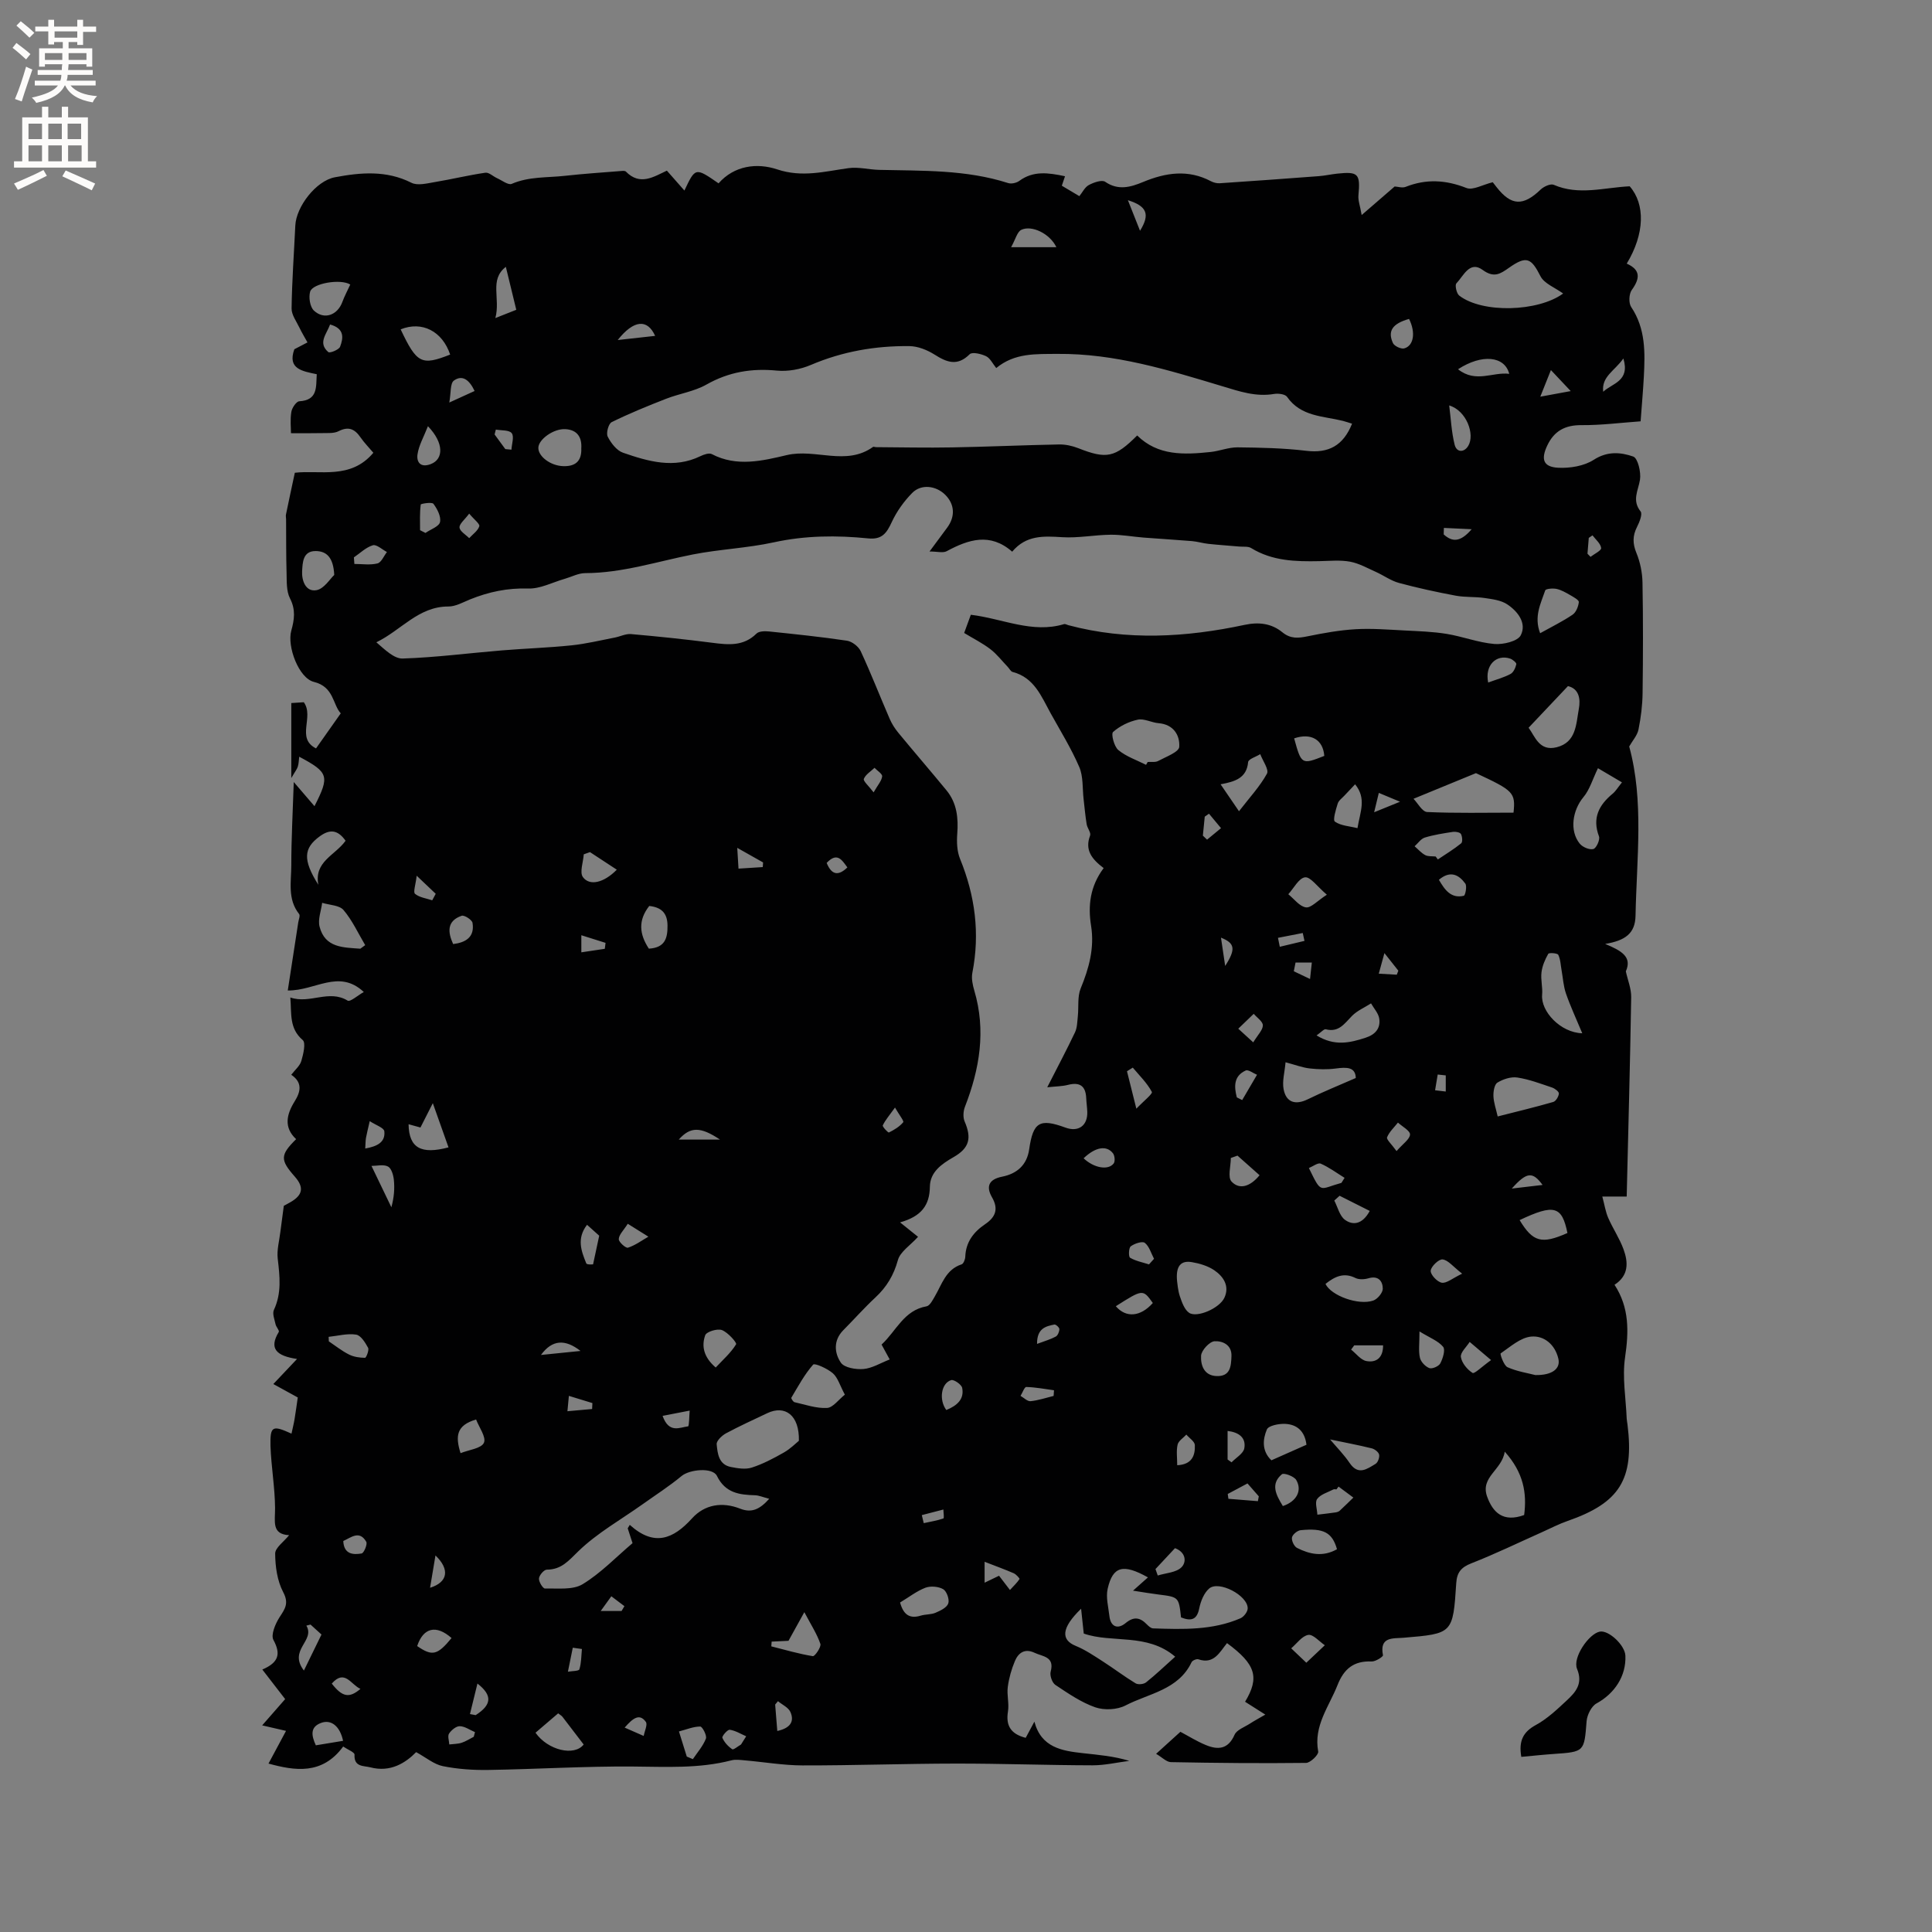 <svg enable-background="new 0 0 400 400" viewBox="0 0 400 400" xmlns="http://www.w3.org/2000/svg"><rect x="0" y="0" width="400" height="400" fill="#808080" stroke="none"/><path d="m60.35 296.82c.25-1.18.49-2.1.64-3.03.26-1.55.46-3.12.66-4.46-1.76-.96-3.34-1.84-5.06-2.78 1.85-1.95 3.13-3.31 4.91-5.19-4.26-.63-5.88-2.14-3.78-5.6.17-.28-.55-1.02-.67-1.59-.21-.98-.7-2.19-.34-2.97 1.63-3.48 1.21-6.98.79-10.6-.21-1.81.33-3.72.55-5.58.2-1.63.43-3.26.71-5.37.07-.04.73-.38 1.37-.75 2.58-1.48 2.85-3.09.9-5.3-3.05-3.46-3.04-4.46.28-7.75-2.62-2.44-1.98-5.14-.29-7.85 1.22-1.96 1.66-3.87-.72-5.48.8-1.04 1.8-1.85 2.09-2.87.41-1.4.96-3.73.29-4.31-2.84-2.43-2.29-5.46-2.57-8.82 4.06 1.4 7.97-1.73 11.87.65.52.32 2.11-1.1 3.34-1.79-5.18-4.83-10.01-.24-15.74-.31.75-4.88 1.47-9.49 2.17-14.1.09-.59.44-1.4.18-1.73-2.45-3.08-1.62-6.7-1.62-10.1 0-5.49.31-10.99.51-17.23 1.74 2.03 2.95 3.43 4.29 5 3.18-6.25 2.94-6.98-3.16-10.24-.1.74-.09 1.42-.29 2.04-.17.55-.57 1.03-1.35 2.38 0-5.68 0-10.44 0-15.53.86-.06 1.84-.12 2.59-.17 2.2 3.05-1.68 7.43 2.53 9.56 1.66-2.35 3.24-4.59 5.12-7.26-1.67-1.78-1.39-5.49-5.56-6.51-3.12-.76-5.6-7.33-4.68-10.62.64-2.29.93-4.34-.27-6.67-.77-1.5-.66-3.5-.71-5.29-.11-3.69-.07-7.39-.1-11.09 0-.32-.09-.65-.03-.95.57-2.78 1.17-5.56 1.84-8.68 5.16-.62 11.54 1.48 16.26-4.14-.96-1.13-1.91-2.1-2.67-3.2-1.2-1.74-2.5-2.31-4.54-1.26-.94.48-2.21.36-3.34.39-2.21.05-4.42.02-6.51.02 0-1.13-.19-2.81.08-4.42.13-.83 1.03-2.15 1.64-2.19 3.87-.23 3.45-2.92 3.62-5.6-2.95-.63-6.12-1.07-4.64-5.17.92-.48 1.82-.95 2.72-1.42-.56-1.02-1.17-2.01-1.67-3.06-.62-1.3-1.64-2.65-1.62-3.97.08-5.72.5-11.44.77-17.16.18-3.91 4.29-9.27 8.2-10 5.32-1 10.65-1.48 15.84 1.14 1.27.64 3.22.13 4.82-.14 3.51-.58 6.97-1.43 10.49-1.94.73-.11 1.6.76 2.42 1.13 1.01.45 2.32 1.48 3.03 1.18 3.57-1.55 7.35-1.26 11.03-1.67 3.88-.43 7.78-.69 11.68-1 .31-.03.75-.05.93.12 2.94 3.01 5.77 1.07 8.49-.19 1.19 1.35 2.3 2.61 3.63 4.12 2.27-4.81 2.27-4.81 7.07-1.49 3.26-3.72 8-4.27 12.11-2.9 5.22 1.75 9.88.42 14.81-.25 2.06-.28 4.21.31 6.33.36 8.97.21 17.98-.07 26.7 2.73.67.22 1.74-.02 2.33-.46 2.89-2.12 5.97-1.69 9.45-.95-.23.7-.43 1.28-.66 1.96 1.07.63 2.15 1.28 3.63 2.16.63-.77 1.12-1.85 1.96-2.3 1-.54 2.71-1.14 3.39-.67 2.72 1.87 5.3 1.09 7.84.04 4.7-1.95 9.33-2.65 14.05-.16.54.28 1.22.46 1.82.42 6.85-.46 13.69-.95 20.53-1.47 1.26-.1 2.51-.38 3.78-.52 4.39-.47 4.82.03 4.41 4.49-.1 1.04.33 2.12.67 4.08 2.78-2.4 4.91-4.24 6.83-5.91.63.03 1.57.35 2.27.08 4.26-1.69 8.32-1.45 12.59.23 1.34.53 3.36-.69 5.45-1.19.05.06.42.55.8 1.03 3.04 3.88 5.51 3.95 9.13.47.65-.62 2.04-1.25 2.69-.97 5.2 2.26 10.36.57 15.73.31 3.24 3.7 3.13 9.82-.61 16.01 2.92 1.3 2.75 3.09 1.04 5.46-.59.82-.67 2.7-.12 3.52 3 4.48 2.88 9.42 2.62 14.42-.15 2.85-.41 5.69-.67 9.25-4.11.29-8.17.82-12.23.79-3.41-.03-5.68 1.21-7.1 4.23-1.34 2.84-.83 4.42 2.24 4.59 2.46.13 5.39-.35 7.4-1.65 2.83-1.83 5.59-1.56 8.16-.67.96.34 1.65 3.25 1.4 4.81-.36 2.25-1.71 4.24.13 6.56.43.55-.24 2.22-.74 3.2-.93 1.83-.93 3.44-.13 5.39.78 1.89 1.22 4.06 1.26 6.11.14 7.63.12 15.27.02 22.91-.03 2.52-.35 5.07-.85 7.55-.25 1.21-1.22 2.28-1.92 3.5 3.08 11.25 1.54 23.17 1.31 35.04-.07 3.66-2.12 5.15-6.29 5.84 3.38 1.4 5.63 2.68 4.28 5.68.39 1.79 1.14 3.58 1.11 5.36-.22 13.67-.6 27.34-.93 41.26-1.49 0-2.81 0-5.05 0 .47 1.74.67 3.15 1.22 4.41.96 2.21 2.35 4.25 3.17 6.5.99 2.7 1.12 5.44-1.86 7.36 3.1 4.75 2.96 9.71 2.18 15.05-.6 4.11.17 8.42.34 12.65.02.42.12.84.17 1.26 1.4 11.36-1.63 16.19-12.41 19.94-1.79.62-3.49 1.51-5.23 2.29-4.89 2.18-9.72 4.53-14.7 6.48-2.1.82-2.98 1.88-3.12 4.09-.68 10.49-.72 10.46-10.92 11.32-2.16.18-5.02-.28-4.25 3.62.06.29-1.55 1.33-2.35 1.29-3.69-.16-5.74 1.52-7.07 4.91-1.76 4.46-4.98 8.41-3.99 13.74.12.64-1.62 2.34-2.51 2.35-9.33.11-18.66.02-27.99-.16-.91-.02-1.8-.98-3.06-1.72 2.03-1.84 3.59-3.25 5.03-4.56 1.68.89 3.41 1.98 5.26 2.74 2.51 1.04 4.62.91 5.95-2.12.45-1.03 2.05-1.58 3.16-2.3.89-.58 1.83-1.08 3.21-1.88-1.79-1.14-2.99-1.9-4.19-2.66 3.04-5.04 2.21-7.76-3.74-12.14-1.51 1.85-2.7 4.46-5.93 3.35-.37-.13-1.23.24-1.4.59-2.74 5.77-8.86 6.46-13.69 8.97-1.73.9-4.4 1.02-6.26.38-2.94-1.03-5.63-2.89-8.26-4.64-.67-.45-1.19-1.95-.97-2.75.85-3.14-1.65-3.1-3.34-3.9-2-.95-3.34-.01-4.06 1.7s-1.24 3.55-1.48 5.38c-.22 1.66.31 3.42.04 5.07-.48 2.93.58 4.67 3.67 5.46.5-.93 1.07-2 1.8-3.35 1.42 5.38 5.72 6.05 10.09 6.53 3.16.35 6.32.6 9.56 1.59-2.53.32-5.06.92-7.59.92-9.43-.02-18.85-.37-28.28-.36-10.59.01-21.19.4-31.78.38-3.97-.01-7.93-.7-11.9-1.04-.94-.08-1.95-.24-2.83-.01-6.76 1.75-13.61 1.33-20.5 1.28-9.93-.07-19.87.55-29.81.71-3.15.05-6.36-.17-9.44-.79-1.82-.37-3.44-1.76-5.52-2.9-2.15 2.19-5.28 4.25-9.48 3.15-1.39-.36-3.42-.03-3.28-2.63.03-.49-1.43-1.05-2.35-1.68-4.35 5.93-10 5.02-15.46 3.53 1.22-2.27 2.39-4.45 3.63-6.77-1.81-.42-3.07-.71-4.94-1.14 1.86-2.12 3.29-3.76 4.76-5.44-1.51-1.95-3.01-3.89-4.73-6.12 3.39-1.45 3.88-3.22 2.3-6.13-.57-1.05.4-3.35 1.26-4.69 1.13-1.74 2-2.87.76-5.21-1.23-2.33-1.64-5.28-1.66-7.97-.01-1.22 1.8-2.46 2.89-3.82-3.68-.18-2.89-2.88-2.91-5.59-.03-4.29-.8-8.57-.95-12.87-.09-4.15.39-4.36 4.35-2.56zm168.15-117.09c-2.5-1.89-3.93-3.77-2.81-6.73.23-.61-.58-1.54-.71-2.36-.28-1.71-.43-3.44-.63-5.17-.26-2.24-.05-4.69-.9-6.67-1.66-3.85-3.89-7.45-5.93-11.13-1.92-3.48-3.39-7.39-7.87-8.55-.4-.1-.67-.7-1.01-1.05-1.19-1.24-2.26-2.65-3.61-3.68-1.65-1.26-3.54-2.2-5.41-3.34.52-1.43.94-2.58 1.38-3.77 6.62.8 12.71 3.92 19.29 1.94.26-.08.61.14.91.22 12.17 3.24 24.35 2.52 36.49-.07 2.94-.63 5.57-.29 7.79 1.52 1.74 1.43 3.34 1.24 5.29.84 3.28-.67 6.61-1.27 9.94-1.46 3.34-.19 6.71.09 10.06.26 2.92.15 5.87.24 8.75.71 3.32.54 6.55 1.81 9.88 2.09 1.84.15 4.83-.56 5.46-1.81 1.27-2.51-.62-4.95-2.81-6.4-1.29-.86-3.08-1.07-4.69-1.31-1.96-.29-4-.12-5.95-.48-3.95-.74-7.89-1.59-11.77-2.64-1.66-.45-3.14-1.54-4.73-2.26-1.77-.79-3.52-1.79-5.39-2.14-2.05-.38-4.23-.15-6.35-.11-4.9.1-9.74-.01-14.13-2.71-.63-.39-1.6-.24-2.42-.31-2.14-.19-4.29-.33-6.44-.56-1.13-.12-2.25-.47-3.38-.57-3.34-.28-6.69-.47-10.03-.73-2.29-.18-4.58-.62-6.86-.59-3.34.04-6.7.72-10.01.51-3.83-.24-7.44-.46-10.34 3-4.56-4-9.03-2.54-13.56-.1-.76.41-1.94.06-3.55.06 1.55-2.09 2.62-3.52 3.67-4.96 1.7-2.32 1.53-4.85-.44-6.8-1.9-1.87-4.95-2.26-6.81-.37-1.71 1.73-3.22 3.84-4.24 6.04-1.05 2.28-2.02 3.67-4.87 3.38-6.54-.66-13.05-.61-19.58.82-5.51 1.2-11.22 1.42-16.76 2.51-7.39 1.46-14.6 3.84-22.26 3.86-1.41 0-2.82.77-4.24 1.18-2.52.72-5.07 2.09-7.57 2.01-4.27-.14-8.17.69-12.03 2.25-1.47.6-3 1.48-4.5 1.47-6.18-.01-9.75 4.91-14.9 7.41 1.79 1.53 3.66 3.42 5.46 3.36 6.85-.22 13.67-1.12 20.5-1.68 4.82-.4 9.65-.55 14.46-1.05 3.01-.31 5.97-1.04 8.95-1.61 1.13-.22 2.27-.82 3.36-.72 5.59.49 11.17 1.07 16.74 1.79 3.34.43 6.51.8 9.23-1.89.52-.52 1.76-.53 2.64-.44 5.37.56 10.75 1.11 16.09 1.91 1.06.16 2.39 1.19 2.85 2.17 2.14 4.61 3.98 9.35 6 14.01.45 1.04 1.09 2.04 1.82 2.92 3.28 3.98 6.66 7.89 9.94 11.88 2.15 2.62 2.48 5.7 2.23 8.99-.13 1.72-.06 3.64.58 5.2 3.12 7.64 4.14 15.43 2.55 23.57-.23 1.17.05 2.52.4 3.7 2.45 8.28 1.11 16.22-1.94 24.06-.35.9-.43 2.17-.07 3.02 1.49 3.46 1.02 5.51-2.3 7.41-2.49 1.43-4.85 3.08-4.89 6.13-.05 3.84-1.78 6.14-6.17 7.37 1.72 1.38 2.88 2.32 3.72 2.99-1.6 1.77-3.69 3.08-4.17 4.82-.86 3.12-2.32 5.56-4.64 7.72s-4.44 4.55-6.68 6.81c-2.07 2.1-1.84 4.71-.49 6.7.72 1.06 3.12 1.45 4.69 1.32 1.79-.16 3.5-1.23 5.42-1.98-.66-1.2-1.14-2.09-1.68-3.08 3.06-2.83 4.61-7.1 9.31-7.92.68-.12 1.27-1.29 1.73-2.08 1.47-2.51 2.26-5.55 5.53-6.61.39-.13.74-1.02.76-1.57.11-3.04 1.72-5.13 4.1-6.74 2.15-1.45 2.84-3.13 1.44-5.56-1.3-2.26-.66-3.73 2.08-4.28 3.06-.61 5.14-2.39 5.61-5.66.81-5.65 2.16-6.46 7.52-4.5 2.67.98 4.6-.41 4.51-3.25-.03-.95-.18-1.9-.22-2.85-.11-2.5-1.3-3.38-3.77-2.75-1.22.31-2.52.31-4.3.5 2.15-4.22 4.03-7.76 5.75-11.38.46-.98.46-2.19.58-3.3.21-1.93-.11-4.06.59-5.78 1.73-4.2 2.88-8.39 2.16-12.95-.68-4.21-.21-8.21 2.6-11.97zm51.43-92.01c-.68-.21-1.28-.42-1.89-.58-4.12-1.02-8.71-.87-11.57-4.98-.39-.56-1.81-.74-2.66-.6-3.8.65-7.18-.52-10.76-1.6-11.13-3.35-22.23-6.8-34.12-6.69-4.53.04-8.84-.22-12.67 2.93-.75-.92-1.25-2.04-2.1-2.45-1.01-.49-2.88-.93-3.4-.41-2.54 2.53-4.7 1.7-7.26.08-1.52-.96-3.45-1.74-5.21-1.76-7.04-.08-13.86 1.1-20.42 3.9-2.13.91-4.72 1.39-7.01 1.17-5.23-.51-9.97.27-14.6 2.89-2.52 1.43-5.57 1.86-8.32 2.93-3.82 1.49-7.63 3.04-11.3 4.85-.66.32-1.19 2.28-.82 3 .67 1.33 1.86 2.88 3.17 3.33 5.21 1.8 10.54 3.37 16.01.72.71-.35 1.81-.73 2.38-.43 5.16 2.71 10.55 1.37 15.53.2 5.95-1.39 12.26 2.32 17.84-1.69.13-.09.41.05.62.05 5.25.03 10.51.15 15.76.05 7.37-.13 14.73-.47 22.1-.61 1.34-.03 2.76.28 4.01.77 5.84 2.3 7.59 1.98 12.2-2.63 4.32 4.25 9.73 3.99 15.19 3.42 1.88-.2 3.74-.98 5.6-.96 4.74.05 9.5.15 14.19.71 4.65.57 7.69-1.07 9.51-5.61zm-120.67 222.59c-1.33-.35-2.12-.7-2.91-.73-3.28-.09-6.19-.47-7.91-4-.9-1.84-5.67-1.36-7.32.01-2.57 2.13-5.4 3.94-8.12 5.88-4.47 3.18-9.36 5.92-13.25 9.69-2.05 1.99-3.51 3.81-6.54 3.82-.58 0-1.56 1.14-1.62 1.82-.06.69.81 2.1 1.25 2.09 2.64-.07 5.75.34 7.79-.9 3.78-2.3 6.94-5.63 10.33-8.5-.31-.96-.65-2.02-1-3.07.14-.24.28-.47.43-.71 5.04 4.55 8.98 2.96 12.88-1.34 2.63-2.91 6.27-3.47 9.96-2.02 2.36.92 4.02.2 6.03-2.04zm85.26 24.56c-.47-4.23-.47-4.22-4.71-4.75-1.48-.18-2.94-.44-5.23-.79 1.49-1.33 2.29-2.03 3.09-2.75-5.12-2.86-7.27-2.34-8.34 2.36-.4 1.77.15 3.77.36 5.65.24 2.15 1.66 2.85 3.37 1.44s2.99-1.15 4.38.28c.35.36.85.82 1.3.83 6.13.2 12.28.42 18.08-2.09.69-.3 1.49-1.33 1.5-2.04.05-2.68-5.98-5.85-7.98-4.12-1.07.92-1.74 2.61-2.04 4.06-.46 2.34-1.58 2.78-3.78 1.92zm79.11-274.1c-1.7-1.24-3.91-2.05-4.69-3.58-1.92-3.78-2.89-4.31-6.52-1.75-1.79 1.26-3.09 2.17-5.46.44-2.68-1.96-3.96 1.25-5.43 2.79-.35.36.03 2.1.59 2.53 4.81 3.71 16.33 3.36 21.51-.43zm-158.23 237.53c.13-5.35-2.9-7.46-6.56-5.71-2.86 1.36-5.75 2.67-8.54 4.17-.84.46-1.99 1.55-1.92 2.26.18 1.92.42 4.2 2.92 4.7 1.41.28 3.03.55 4.34.13 2.3-.74 4.5-1.9 6.61-3.1 1.37-.77 2.5-1.92 3.15-2.45zm58.43 34.77c-4.16 4.03-4.17 6.45-1.12 7.69 1.98.81 3.8 2.05 5.62 3.22 2.29 1.47 4.46 3.13 6.79 4.54.52.31 1.68.19 2.17-.21 1.97-1.57 3.8-3.32 6.02-5.31-5.82-4.97-13.1-2.74-18.93-4.79-.16-1.57-.31-2.95-.55-5.14zm81.75-173c-4.65 1.91-8.55 3.51-12.93 5.31.87.88 1.8 2.69 2.83 2.74 5.98.27 11.98.13 17.88.13.43-4.17-.01-4.56-7.78-8.18zm-68.3-1.72c.11-.2.23-.39.34-.59.73-.06 1.58.11 2.17-.21 1.59-.86 4.29-1.84 4.36-2.92.16-2.38-1.17-4.65-4.27-4.9-1.46-.12-2.99-1.01-4.31-.73-1.84.39-3.73 1.31-5.12 2.55-.45.4.21 3.01 1.08 3.73 1.63 1.36 3.8 2.08 5.75 3.07zm6.43 106.97c.07.42.15 1.82.58 3.1.42 1.22.94 2.72 1.9 3.38 1.62 1.1 6.32-.93 7.32-3.14 1.1-2.41-.22-4.39-2.11-5.67-1.33-.9-3.04-1.41-4.65-1.68-2.19-.37-3.39.71-3.04 4.01zm80.92-123.27c-2.8 2.96-5.42 5.73-8.15 8.62 1.32 1.77 2.2 4.95 5.81 4.04 4.06-1.02 4.01-4.76 4.58-7.88.41-2.16.03-4.24-2.24-4.78zm6.21 17c-1.12 2.3-1.71 4.44-3 5.98-2.27 2.71-2.94 6.97-.77 9.64.59.72 2.01 1.33 2.82 1.11.61-.16 1.42-1.93 1.16-2.62-1.43-3.8-.01-6.49 2.84-8.84.62-.51 1.05-1.26 1.92-2.34-1.76-1.04-3.3-1.95-4.97-2.93zm-3.25 54.88c-1.26-3.03-2.45-5.57-3.37-8.22-.53-1.52-.62-3.2-.91-4.81-.2-1.09-.22-2.27-.69-3.22-.17-.35-1.92-.47-2.07-.2-.67 1.17-1.24 2.5-1.4 3.83-.19 1.52.27 3.12.13 4.65-.3 3.41 3.77 7.83 8.31 7.97zm-17.51 17.22c3.99-1.02 7.77-1.92 11.5-3 .55-.16 1.12-1.12 1.17-1.75.03-.38-.84-1.05-1.42-1.24-2.36-.79-4.73-1.7-7.18-2.07-1.32-.2-2.94.33-4.12 1.05-.64.39-.87 1.86-.83 2.83.06 1.32.53 2.63.88 4.18zm5.48 82.52c.59-4.54-.12-8.78-4.02-13.12-.58 3.84-5.1 5.24-3.65 9.3 1.19 3.3 3.32 5.4 7.67 3.82zm2.31-28.98c3.49.07 5.26-1.32 4.77-3.39-.69-2.95-2.99-4.84-5.66-4.57-2.21.22-4.29 2.11-6.29 3.48-.15.1.64 2.5 1.43 2.86 1.99.89 4.23 1.22 5.75 1.62zm-142.95 4.06c-1.05-1.96-1.47-3.54-2.49-4.43-1.12-.98-3.76-2.16-4.08-1.79-1.79 2.03-3.1 4.49-4.51 6.85-.08.14.37.86.66.93 2.23.5 4.5 1.31 6.72 1.19 1.23-.06 2.38-1.71 3.7-2.75zm105.78-65.56c-.06-2.29-1.87-2.27-4.12-1.97-1.78.24-3.63.19-5.41-.01-1.51-.17-2.98-.74-5.01-1.28-.19 2.12-.71 3.9-.41 5.54.51 2.79 2.45 3.37 5 2.13 3.1-1.52 6.31-2.82 9.95-4.41zm-206.1-26.77c.34-.25.68-.49 1.01-.74-1.46-2.45-2.66-5.12-4.49-7.27-.86-1.01-2.91-1.02-4.42-1.49-.21 1.65-.92 3.42-.54 4.92 1.13 4.44 4.96 4.31 8.44 4.58zm197.98 17.95c3.72 2.29 6.9 1.54 10.15.48 2.01-.65 3.12-1.94 2.83-3.94-.16-1.12-1.11-2.12-1.7-3.17-1.33.85-2.86 1.5-3.94 2.59-1.55 1.57-2.73 3.48-5.44 2.77-.36-.09-.95.61-1.9 1.27zm-152.23-121.54c.15-2.24-.79-3.85-3.31-3.98-2.42-.13-5.52 2.1-5.58 3.83-.06 1.8 2.51 3.75 5.14 3.83 2.41.08 3.86-.93 3.75-3.68zm136.17 75.13c2.19-2.84 4.33-5.13 5.79-7.78.46-.84-.88-2.67-1.39-4.04-.88.55-2.46 1.02-2.51 1.65-.31 3.33-2.73 4.04-5.7 4.59 1.23 1.79 2.22 3.25 3.81 5.58zm62.35-36.86c2.53-1.41 4.73-2.48 6.72-3.84.72-.49 1.19-1.68 1.29-2.61.04-.41-1.08-1.03-1.75-1.42-.91-.52-1.85-1.08-2.85-1.3-.76-.17-2.25-.04-2.36.31-.91 2.7-2.38 5.4-1.05 8.86zm-235.92-62.91c3.35 7.08 4.32 7.56 10.25 5.22-1.61-4.82-5.81-7.01-10.25-5.22zm191.48 197.63c1.15 2.43 6.82 4.5 9.88 3.45.88-.3 1.98-1.61 1.98-2.46-.01-1.53-.89-2.76-2.95-2.16-.84.25-1.97.31-2.72-.06-2.35-1.17-4.2-.36-6.19 1.23zm-88.08 65.96c.7 2.55 2 3.42 4.28 2.72.99-.3 2.14-.2 3.07-.6 1.01-.43 2.34-1.07 2.63-1.93.28-.81-.32-2.51-1.04-2.94-.98-.57-2.61-.71-3.69-.31-1.82.7-3.43 1.97-5.25 3.06zm84.14-32.66c-.34-2.82-1.97-4.2-4.38-4.32-1.31-.07-3.48.35-3.82 1.16-.85 2.03-1.09 4.44.94 6.38 2.46-1.09 4.83-2.14 7.26-3.22zm-197.97-240.21c-1.99-1.24-7.81-.27-8.31 1.48-.34 1.18-.03 3.16.79 3.92 2.12 1.97 4.88.94 5.88-1.79.43-1.18 1.03-2.29 1.64-3.61zm38.35 299.83c2.56 3.65 8.05 4.93 9.97 2.44-1.45-1.9-2.91-3.83-4.39-5.74-.18-.23-.47-.38-.89-.71-1.51 1.29-3.01 2.57-4.69 4.01zm203.75-106.13c2.77 4.57 4.58 5.03 9.9 2.67-1.14-5.6-2.75-6.05-9.9-2.67zm-151.37 87.1c-1.42.07-2.46.12-3.49.17-.02.33-.05.65-.07.98 2.86.72 5.7 1.56 8.6 2.03.41.07 1.77-1.9 1.56-2.54-.71-2.08-1.95-3.97-3.32-6.57-1.43 2.58-2.39 4.32-3.28 5.93zm-94.05-220.67c-.17-3.6-1.57-4.95-3.86-4.95-2.68-.01-2.68 2.45-2.79 4.15-.11 1.9.7 4.35 2.97 3.95 1.58-.28 2.83-2.38 3.68-3.15zm2.35 55.03c-1.65-2.33-3.3-2.43-5.4-.88-3.27 2.41-3.52 4.79-.24 10-.91-4.84 3.43-6.05 5.64-9.12zm15.5 59.37c-.96-.27-1.67-.46-2.46-.68.08 4.99 2.67 6.28 8.27 4.79-1.01-2.84-2-5.63-3.25-9.15-1.16 2.29-1.82 3.6-2.56 5.04zm61.13 49.69c1.5-1.61 3.14-3.04 4.22-4.81.2-.32-1.69-2.47-2.93-2.94-.94-.36-3.19.33-3.46 1.06-.79 2.21-.37 4.51 2.17 6.69zm106.78-2.34c.1-2.42-1.92-3.19-3.5-3.1-1.04.06-2.73 1.89-2.79 3-.1 1.87.55 4.12 3.22 4.21 2.84.09 2.99-2 3.07-4.11zm21.85 39.96c-.99-3.48-2.77-4.42-7.53-3.94-.68.07-1.68.9-1.79 1.51-.12.66.45 1.86 1.05 2.16 2.61 1.32 5.35 1.92 8.27.27zm20.43-143.42c.15.2.3.41.45.61 1.63-1.09 3.31-2.11 4.83-3.34.33-.26.24-1.41-.05-1.93-.2-.35-1.11-.52-1.65-.44-1.96.3-3.94.6-5.83 1.18-.81.25-1.41 1.18-2.11 1.8.72.62 1.37 1.39 2.2 1.83.61.32 1.44.21 2.16.29zm-162.9 19.08c3.39-.2 3.89-2.22 3.86-4.82s-1.32-3.75-3.78-4.02c-2.33 2.97-2.07 5.82-.08 8.84zm146.22-34.03c-.91.96-1.56 1.64-2.19 2.32-.5.54-1.21 1.03-1.41 1.67-.39 1.25-1.05 3.41-.58 3.74 1.22.86 3 .93 4.67 1.35.56-3.41 1.91-6.12-.49-9.08zm-3.43 145.4c-.14.19-.29.39-.43.58-.21 0-.46-.07-.63.01-1.17.61-2.65 1.01-3.36 1.97-.52.69-.01 2.15.04 3.26 1.25-.15 2.5-.29 3.74-.47.3-.04.66-.15.87-.34.97-.89 1.89-1.82 2.84-2.73-1.02-.76-2.04-1.52-3.07-2.28zm-1.75-9.76c1.4 1.66 2.89 3.16 4.05 4.88 1.79 2.64 3.61 1.23 5.36.18.49-.29.86-1.34.74-1.92-.11-.52-.91-1.14-1.51-1.29-2.79-.69-5.63-1.22-8.64-1.85zm-.67-112.78c-2.01-1.71-3.4-3.74-4.52-3.6-1.28.16-2.32 2.25-3.46 3.5 1.2.97 2.32 2.53 3.64 2.72 1.05.16 2.35-1.34 4.34-2.62zm-206.67 91.54c.01.31.03.62.04.93 1.38.93 2.7 1.99 4.18 2.73.99.5 2.21.67 3.32.68.23 0 .88-1.59.63-2.07-.58-1.08-1.51-2.58-2.48-2.73-1.82-.29-3.78.26-5.69.46zm232-192.84c.35 2.72.47 5.5 1.13 8.14.41 1.64 1.96 1.64 2.81.24 1.43-2.36-.34-7.3-3.94-8.38zm-177.89 92.48c-.43.15-.86.31-1.29.46-.1 1.61-.9 3.73-.17 4.72 1.38 1.88 4.33 1.19 7.01-1.54-1.93-1.27-3.74-2.45-5.55-3.64zm179.72-99.97c3.7 2.93 7.17.51 10.6.95-.94-3.71-5.68-4.16-10.6-.95zm-7.98 199.21c0 2.53-.23 4.05.09 5.45.19.85 1.13 1.83 1.95 2.14.59.22 1.96-.38 2.27-.98.53-1.02 1.09-2.83.58-3.43-1.01-1.22-2.73-1.85-4.89-3.18zm-198.54 25.2c1.76-.7 4.3-.97 4.84-2.15.52-1.15-1.02-3.23-1.62-4.82-4.13 1.22-4.3 3.47-3.22 6.97zm175.11 43.39c1.56-1.47 2.7-2.55 3.83-3.62-1.15-.78-2.44-2.31-3.43-2.14-1.3.22-2.37 1.79-3.53 2.78.86.81 1.71 1.63 3.13 2.98zm-181.86-256.01c-.86 2.21-1.89 3.96-2.16 5.83-.23 1.59.61 2.84 2.76 2.01 2.65-1.02 2.75-4.35-.6-7.84zm120.74-37.06h9.37c-1.33-2.81-5.09-4.62-7.25-3.6-.87.41-1.2 1.96-2.12 3.6zm-67.15 312.5c.42.18.84.35 1.26.53.94-1.4 2.11-2.72 2.7-4.25.25-.63-.74-2.5-1.17-2.5-1.41 0-2.81.6-4.41 1.02.65 2.07 1.13 3.64 1.62 5.2zm166.52-82.09c-2.03-1.72-3.23-2.74-4.43-3.76-.66 1.05-1.96 2.19-1.82 3.12.19 1.24 1.31 2.6 2.42 3.3.39.24 1.91-1.29 3.83-2.66zm-206.15-215.74c2.17-.86 3.58-1.41 4.33-1.71-.77-3.17-1.45-5.97-2.16-8.89-3.47 2.66-1.08 6.5-2.17 10.6zm158.22 177.47c-1.54-1.37-3.06-2.72-4.57-4.06-.46.16-.92.33-1.38.49 0 1.67-.69 3.99.15 4.88 1.61 1.71 3.81 1.11 5.8-1.31zm4.82 68.49c2.82-.93 4.06-3.19 2.77-5.4-.45-.76-2.55-1.53-2.97-1.18-2.4 2.02-1.23 4.24.2 6.58zm2.34-158.94c1.49 5.44 1.56 5.48 6.24 3.63-.25-3.33-2.69-4.83-6.24-3.63zm15.65 97.84c-2.13-1.07-4.19-2.1-6.24-3.14-.37.33-.73.66-1.1.99.71 1.37 1.1 3.18 2.21 3.99 1.61 1.17 3.59 1.01 5.13-1.84zm-190.1 88.43c-3.17-2.8-5.84-2.18-7.12 1.66 3.12 2.15 4.18 1.91 7.12-1.66zm-6.52-229.37c.37.19.74.38 1.11.57 1.06-.74 2.81-1.32 3.02-2.25.25-1.14-.57-2.72-1.36-3.78-.31-.41-2.61-.03-2.63.15-.23 1.75-.14 3.54-.14 5.31zm147.56 111.27c-.4.25-.8.5-1.2.75.57 2.28 1.14 4.56 1.94 7.75 1.45-1.53 3.42-3.09 3.21-3.47-.99-1.85-2.57-3.39-3.95-5.03zm43.2 23.86c.22-.35.43-.69.65-1.04-1.63-1.01-3.2-2.18-4.94-2.94-.57-.25-1.61.57-2.45.91 2.69 5.49 2.06 4.36 6.74 3.07zm-206.7 115.52c-.65-3.07-2.5-4.51-4.61-3.69-2.22.85-1.97 2.57-1.03 4.62 1.8-.3 3.62-.6 5.64-.93zm220.7-294.39c-3.43.97-4.49 2.49-3.33 5.01.29.62 1.68 1.27 2.34 1.09 1.97-.56 2.39-3.3.99-6.1zm-167.67 189.81c-.49-.44-1.47-1.31-2.52-2.26-2.2 2.86-1.18 5.47-.16 7.98.14.34 1.43.21 1.41.21.47-2.21.82-3.83 1.27-5.93zm106.96 14.6c2.13 2.49 5.15 2.17 7.66-.67-2.06-2.88-2.06-2.88-7.66.67zm71.7-6.74c-1.88-1.46-2.88-2.8-4.04-2.95-.77-.1-2.39 1.44-2.47 2.33-.07.81 1.35 2.33 2.29 2.49 1 .17 2.2-.91 4.22-1.87zm-229.45-148.3c.03.45.07.91.1 1.36 1.6 0 3.27.27 4.78-.11.8-.2 1.32-1.54 1.96-2.36-.98-.51-2.15-1.62-2.91-1.4-1.44.43-2.64 1.63-3.93 2.51zm234.84 25.91c1.73-.64 3.27-1.04 4.64-1.78.61-.33 1.02-1.28 1.19-2.02.06-.28-.75-.97-1.27-1.15-2.89-.97-5.3 1.39-4.56 4.95zm-214.29 54.15c2.59-.32 4.49-1.43 4.01-4.39-.1-.63-1.7-1.66-2.25-1.47-3.08 1.07-2.9 3.37-1.76 5.86zm-30.9 150.41c1.37-2.81 2.42-4.96 3.64-7.46-.54-.49-1.4-1.28-2.27-2.06-.29.07-.57.15-.86.22 1.88 3.17-3.81 4.98-.51 9.3zm143.92-19.63c.72.94 1.34 1.75 2.26 2.95.81-.88 1.49-1.52 1.98-2.27.07-.11-.69-.97-1.19-1.19-1.84-.8-3.73-1.48-6.04-2.38v4.33c1.12-.54 1.95-.94 2.99-1.44zm-129.93-84.85c1.56 3.24 2.84 5.9 4.12 8.56.56-2.05.7-3.89.51-5.7-.1-.98-.51-2.38-1.22-2.74-.93-.48-2.28-.12-3.41-.12zm119.01 50.54c2.23-.91 3.75-2.24 3.29-4.58-.14-.7-1.71-1.79-2.29-1.61-2.05.63-2.58 4.04-1 6.19zm-65.95-38.56c-.87 1.38-1.82 2.25-1.86 3.17-.03.6 1.46 1.93 1.9 1.78 1.5-.48 2.84-1.48 4.23-2.28-1.2-.75-2.41-1.5-4.27-2.67zm109.26 71.49c.16.44.31.89.47 1.33 1.67-.52 3.79-.6 4.9-1.69 1.09-1.07.96-3.12-1.33-3.97-1.39 1.48-2.72 2.91-4.04 4.33zm4.5-21.5c3.1-.15 3.73-2.06 3.65-4.17-.03-.74-1.14-1.45-1.76-2.17-.63.69-1.63 1.29-1.81 2.08-.3 1.3-.08 2.71-.08 4.26zm-19.38-63.55c2.11 2.01 5.08 2.55 6.22 1.08.34-.43.23-1.63-.14-2.11-1.33-1.71-3.64-1.31-6.08 1.03zm13.54 21.97c.35-.39.69-.77 1.04-1.16-.61-1.14-.98-2.57-1.91-3.3-.51-.4-2.14.14-2.91.72-.44.33-.48 2.16-.14 2.36 1.17.69 2.59.95 3.92 1.38zm51.25-23.46c1.33-1.53 2.74-2.45 2.79-3.43.03-.79-1.6-1.64-2.5-2.47-.79 1-1.79 1.91-2.25 3.04-.18.44.9 1.39 1.96 2.86zm-29.67-22.51c.96-1.58 1.98-2.55 1.99-3.52.01-.79-1.21-1.59-1.89-2.39-1.07 1.03-2.13 2.05-3.2 3.08.8.73 1.61 1.46 3.1 2.83zm-122.29 77.33c1.34 3.74 3.58 2.36 5.28 2.17.23-.03.23-2.12.33-3.26-1.78.35-3.57.69-5.61 1.09zm118.89-65.94c.37.19.74.37 1.11.56 1.02-1.75 2.05-3.49 3.07-5.24-.79-.32-1.81-1.13-2.35-.88-2.49 1.14-2.41 3.32-1.83 5.56zm-1.91 69.06v5.91c.27.2.54.39.82.59.92-.96 2.44-1.81 2.64-2.9.4-2.26-1.19-3.33-3.46-3.6zm43.75-114.11c1.25 2.17 2.56 3.92 5.16 3.31.31-.07.69-1.99.31-2.52-1.35-1.85-3.12-2.78-5.47-.79zm-17.53 96.39c-.22.29-.43.59-.65.88 1.05.83 2 2.15 3.16 2.37 2.06.39 3.49-.7 3.46-3.25-2.04 0-4 0-5.97 0zm-212.04-211.36c-.74 2.04-2.58 3.81-.36 5.72.31.26 2.19-.49 2.43-1.11.67-1.77.99-3.76-2.07-4.61zm149.8 221.83c.03-.39.06-.78.08-1.17-1.91-.26-3.82-.63-5.74-.68-.38-.01-.79 1.2-1.19 1.84.69.39 1.42 1.16 2.07 1.1 1.61-.16 3.19-.7 4.78-1.09zm-77.61-53.07h8.54c-4.06-2.72-6.16-2.69-8.54 0zm-43.23 118.94c.39.07.79.14 1.18.22 3.27-2.1 3.58-4.03.37-6.54-.56 2.3-1.06 4.31-1.55 6.32zm38.34-285.34c-1.6-3.55-4.41-3.35-7.75.86 2.94-.33 5.18-.58 7.75-.86zm-37.38 11.41c-1.06-2.26-2.5-3.43-4.28-2.16-.8.57-.59 2.54-.96 4.55 2.34-1.07 3.65-1.67 5.24-2.39zm222.84-4.33c-.81 2.02-1.35 3.38-2.2 5.51 2.6-.48 4.22-.78 6.3-1.16-1.41-1.49-2.4-2.55-4.1-4.35zm-250.03 242.43c.13 2.76 2.03 2.88 3.8 2.58.47-.08 1.25-1.93.96-2.42-1.41-2.44-3.1-.91-4.76-.16zm27.02 40.53c.08-.32.16-.64.25-.96-1.05-.44-2.08-1.2-3.14-1.23-.76-.02-1.75.81-2.23 1.53-.34.52.01 1.48.05 2.25.86-.11 1.75-.09 2.56-.35.87-.28 1.67-.82 2.51-1.24zm238.01-285.36c-1.81 2.58-4.57 3.75-4.17 6.89 1.82-1.76 5.61-2.15 4.17-6.89zm-178.18 105.3c.02-.32.05-.64.07-.96-1.51-.85-3.02-1.7-5.35-3.02.12 1.91.19 3.1.26 4.3 1.67-.11 3.35-.21 5.02-.32zm96.27 129.79c.05.33.09.67.14 1 2.03.16 4.06.33 6.1.49.06-.33.13-.67.19-1-.74-.84-1.47-1.68-2.34-2.67-1.43.77-2.76 1.48-4.09 2.18zm-93.26 49.07c2.57-.56 3.62-1.87 2.72-3.92-.42-.95-1.69-1.51-2.58-2.25-.19.23-.39.47-.58.7.14 1.76.28 3.52.44 5.47zm-85.31-120.59c2.44-.44 4.2-1.28 3.95-3.57-.08-.73-1.78-1.28-3.02-2.1-.38 1.67-.62 2.57-.78 3.48-.1.6-.09 1.22-.15 2.19zm13.42 90.94c3.7-1.15 4.13-3.8 1.12-6.69-.39 2.31-.75 4.42-1.12 6.69zm8.1-222.39c-.94 1.27-2.07 2.13-2 2.88.07.79 1.29 1.47 2 2.2.74-.81 1.79-1.52 2.09-2.46.16-.48-1.06-1.39-2.09-2.62zm23.34 235.07c-.63-.09-1.26-.18-1.89-.27-.34 1.66-.67 3.32-1.01 4.97.83-.15 2.26-.12 2.37-.49.42-1.33.39-2.8.53-4.21zm64.82-112.1c-1.19 1.66-2.02 2.6-2.53 3.69-.12.26 1.11 1.55 1.27 1.47 1.09-.54 2.2-1.21 2.96-2.12.2-.24-.8-1.48-1.7-3.04zm-116.61 119.26c2.18 2.79 3.61 3.08 5.94 1.09-1.96-.83-3.24-4.18-5.94-1.09zm51.5-68.87c-3.2-2.5-5.87-2.35-8.19.83 2.97-.3 5.44-.55 8.19-.83zm9.14 77.98c1.49.66 2.72 1.2 3.94 1.73.18-1 .85-2.36.44-2.92-1.31-1.8-2.64-.8-4.38 1.19zm-11.55-68.68c-.13 1.33-.21 2.26-.3 3.18 1.7-.15 3.41-.3 5.11-.46.02-.41.04-.82.06-1.23-1.37-.41-2.74-.83-4.87-1.49zm63.09-124.95c.87-1.52 1.66-2.38 1.77-3.31.06-.52-1.02-1.18-1.58-1.77-.78.75-1.85 1.38-2.21 2.29-.17.45.98 1.42 2.02 2.79zm-55.65 32.39c.05-.41.1-.82.15-1.23-1.6-.5-3.2-1.01-5.01-1.58v3.54c1.83-.27 3.34-.5 4.86-.73zm110.81-148.66c2.12-3.42 1.43-5.1-2.51-6.33.9 2.25 1.55 3.9 2.51 6.33zm13.01 125.23c.29.28.58.55.87.83.96-.79 1.92-1.59 2.89-2.38-.83-1-1.66-2-2.49-2.99-.29.2-.59.41-.88.61-.14 1.3-.27 2.61-.39 3.93zm-144.42-80.03c.42.04.85.08 1.27.12.06-1.17.6-2.7.06-3.41-.52-.69-2.15-.54-3.29-.75-.09.34-.17.67-.26 1.01.74 1 1.48 2.01 2.22 3.03zm-15.13 93.42.72-1.35c-1.07-1.01-2.14-2.03-3.94-3.74-.21 1.86-.77 3.4-.34 3.75.92.76 2.34.93 3.56 1.34zm125.22 91.84c1.63-.61 2.82-.94 3.88-1.52.42-.23.74-1.02.74-1.55 0-.33-.74-1-1.03-.94-1.76.36-3.62.76-3.59 4.01zm-61.29 82.94c.36-.57.72-1.13 1.07-1.7-1.13-.49-2.23-1.19-3.41-1.35-.46-.06-1.65 1.34-1.52 1.66.39.93 1.19 1.79 2.04 2.37.26.18 1.2-.63 1.82-.98zm159.58-115.1c2.04-.24 4.09-.48 6.37-.75-2.05-2.8-3.26-2.74-6.37.75zm-184.31 87.46c.2-.33.39-.67.59-1-.9-.68-1.81-1.36-2.71-2.05-.64.88-1.27 1.76-2.2 3.05zm139.54-134.26c-.12.6-.24 1.2-.36 1.81 1.12.53 2.24 1.07 3.36 1.6.12-1.14.25-2.27.37-3.41-1.11 0-2.24 0-3.37 0zm-77.38 114.41c.13.55.26 1.1.4 1.66 1.37-.3 2.76-.52 4.07-.97.19-.07.01-1.21 0-1.85-1.48.38-2.97.77-4.47 1.16zm108.09-204.39c-.01.45-.03.9-.04 1.34 1.73 1.57 3.4 1.71 5.79-1.07-2.43-.11-4.09-.19-5.75-.27zm-34.35 84.87c.13.62.26 1.23.38 1.85 1.7-.41 3.41-.81 5.11-1.22-.12-.54-.24-1.09-.36-1.63-1.71.33-3.42.66-5.13 1zm19.91-26c2.18-.88 3.32-1.35 5.36-2.18-1.96-.82-3.18-1.33-4.39-1.83-.25 1.05-.5 2.1-.97 4.01zm4.69 33.63c.11-.28.21-.56.32-.83-.77-.98-1.54-1.95-2.88-3.64-.56 2.04-.87 3.15-1.17 4.26 1.24.06 2.48.13 3.73.21zm-118.04-23.14c1.03 2.51 2.41 2.75 4.29.93-1.13-1.53-2.1-3.25-4.29-.93zm82.51 21.33c2.26-3.53 2-4.71-.87-5.86.3 2.02.59 3.94.87 5.86zm45.67 22.66c-.56-.06-1.11-.12-1.67-.18-.18 1.09-.36 2.17-.54 3.26.74.09 1.47.17 2.21.26 0-1.11 0-2.23 0-3.34zm29.34-108.01c.21.22.42.44.63.65.79-.61 2.27-1.31 2.2-1.83-.11-.93-1.14-1.76-1.79-2.62-.26.17-.52.35-.77.52-.09 1.1-.18 2.19-.27 3.28z" fill="#010102"/><path d="m314.97 363.74c-.56-3.25.33-5.14 3-6.59 2.37-1.29 4.42-3.24 6.42-5.1 1.83-1.71 3.39-3.45 2.12-6.53-.96-2.33 2.44-7.27 4.71-7.71 1.84-.35 5.21 2.81 5.3 4.98.18 4.22-2.24 7.84-5.97 9.88-1.06.58-1.95 2.37-2.06 3.67-.5 6.34-.42 6.36-6.83 6.8-2.19.15-4.37.39-6.69.6z" fill="#010102"/><g fill="#fcfbfa"><path d="m2.6 9.9.8-1c.9.7 1.9 1.4 2.9 2.3l-.9 1.1c-1.1-1-2-1.8-2.8-2.4zm.5 10.6c.9-2.1 1.6-4.3 2.3-6.7.4.2.8.4 1.3.6-.7 2.1-1.5 4.3-2.2 6.6zm.3-15.2.9-.9c1 .8 2 1.6 2.8 2.4l-1 1c-.9-.9-1.8-1.7-2.7-2.5zm12.6-1.2h1.2v1.4h2.7v1.1h-2.7v2.7h-1.2v-.6h-1.8v1.3h4.9v3.8h-1.2v-.5h-3.7c0 .4-.1.9-.1 1.2h5.1v1h-5.2c0 .5-.1.9-.2 1.2h6v1h-5.2c1.1 1.3 2.9 2 5.5 2.2-.4.4-.7.8-.9 1.3-2.9-.5-4.8-1.6-5.7-3.5h-.1c-.8 1.7-2.7 2.9-5.9 3.6-.2-.4-.6-.8-.9-1.1 2.8-.6 4.6-1.4 5.4-2.5h-4.8v-1h5.3c.1-.3.2-.7.2-1.2h-4.9v-1h5c0-.4 0-.8.1-1.2h-3.6v.5h-1.2v-3.8h4.9v-1.3h-1.8v.5h-1.2v-2.7h-2.7v-1h2.7v-1.4h1.2v1.4h4.8zm-6.7 8.3h3.6c0-.4 0-.9 0-1.4h-3.6zm1.9-4.6h4.8v-1.3h-4.7v1.3zm6.7 3.2h-3.7v1.4h3.7z"/><path d="m8.7 22.1h1.3v2.2h2.8v-2.2h1.3v2.2h4.1v9.1h1.7v1.3h-17v-1.3h1.7v-9.1h4.1zm.3 13.1.7 1.2c-1.8.9-3.8 1.9-6 2.9-.2-.4-.5-.8-.8-1.3 2.3-1 4.4-1.9 6.1-2.8zm-3.1-6.4h2.8v-3.2h-2.8zm0 4.6h2.8v-3.3h-2.8zm4.1-4.6h2.8v-3.2h-2.8zm0 4.6h2.8v-3.3h-2.8zm3.6 1.9c2.1.9 4.1 1.8 6.1 2.7l-.7 1.4c-2.2-1.1-4.2-2-6.1-2.9zm3.2-9.7h-2.8v3.2h2.8zm-2.7 7.8h2.8v-3.3h-2.8z"/></g></svg>